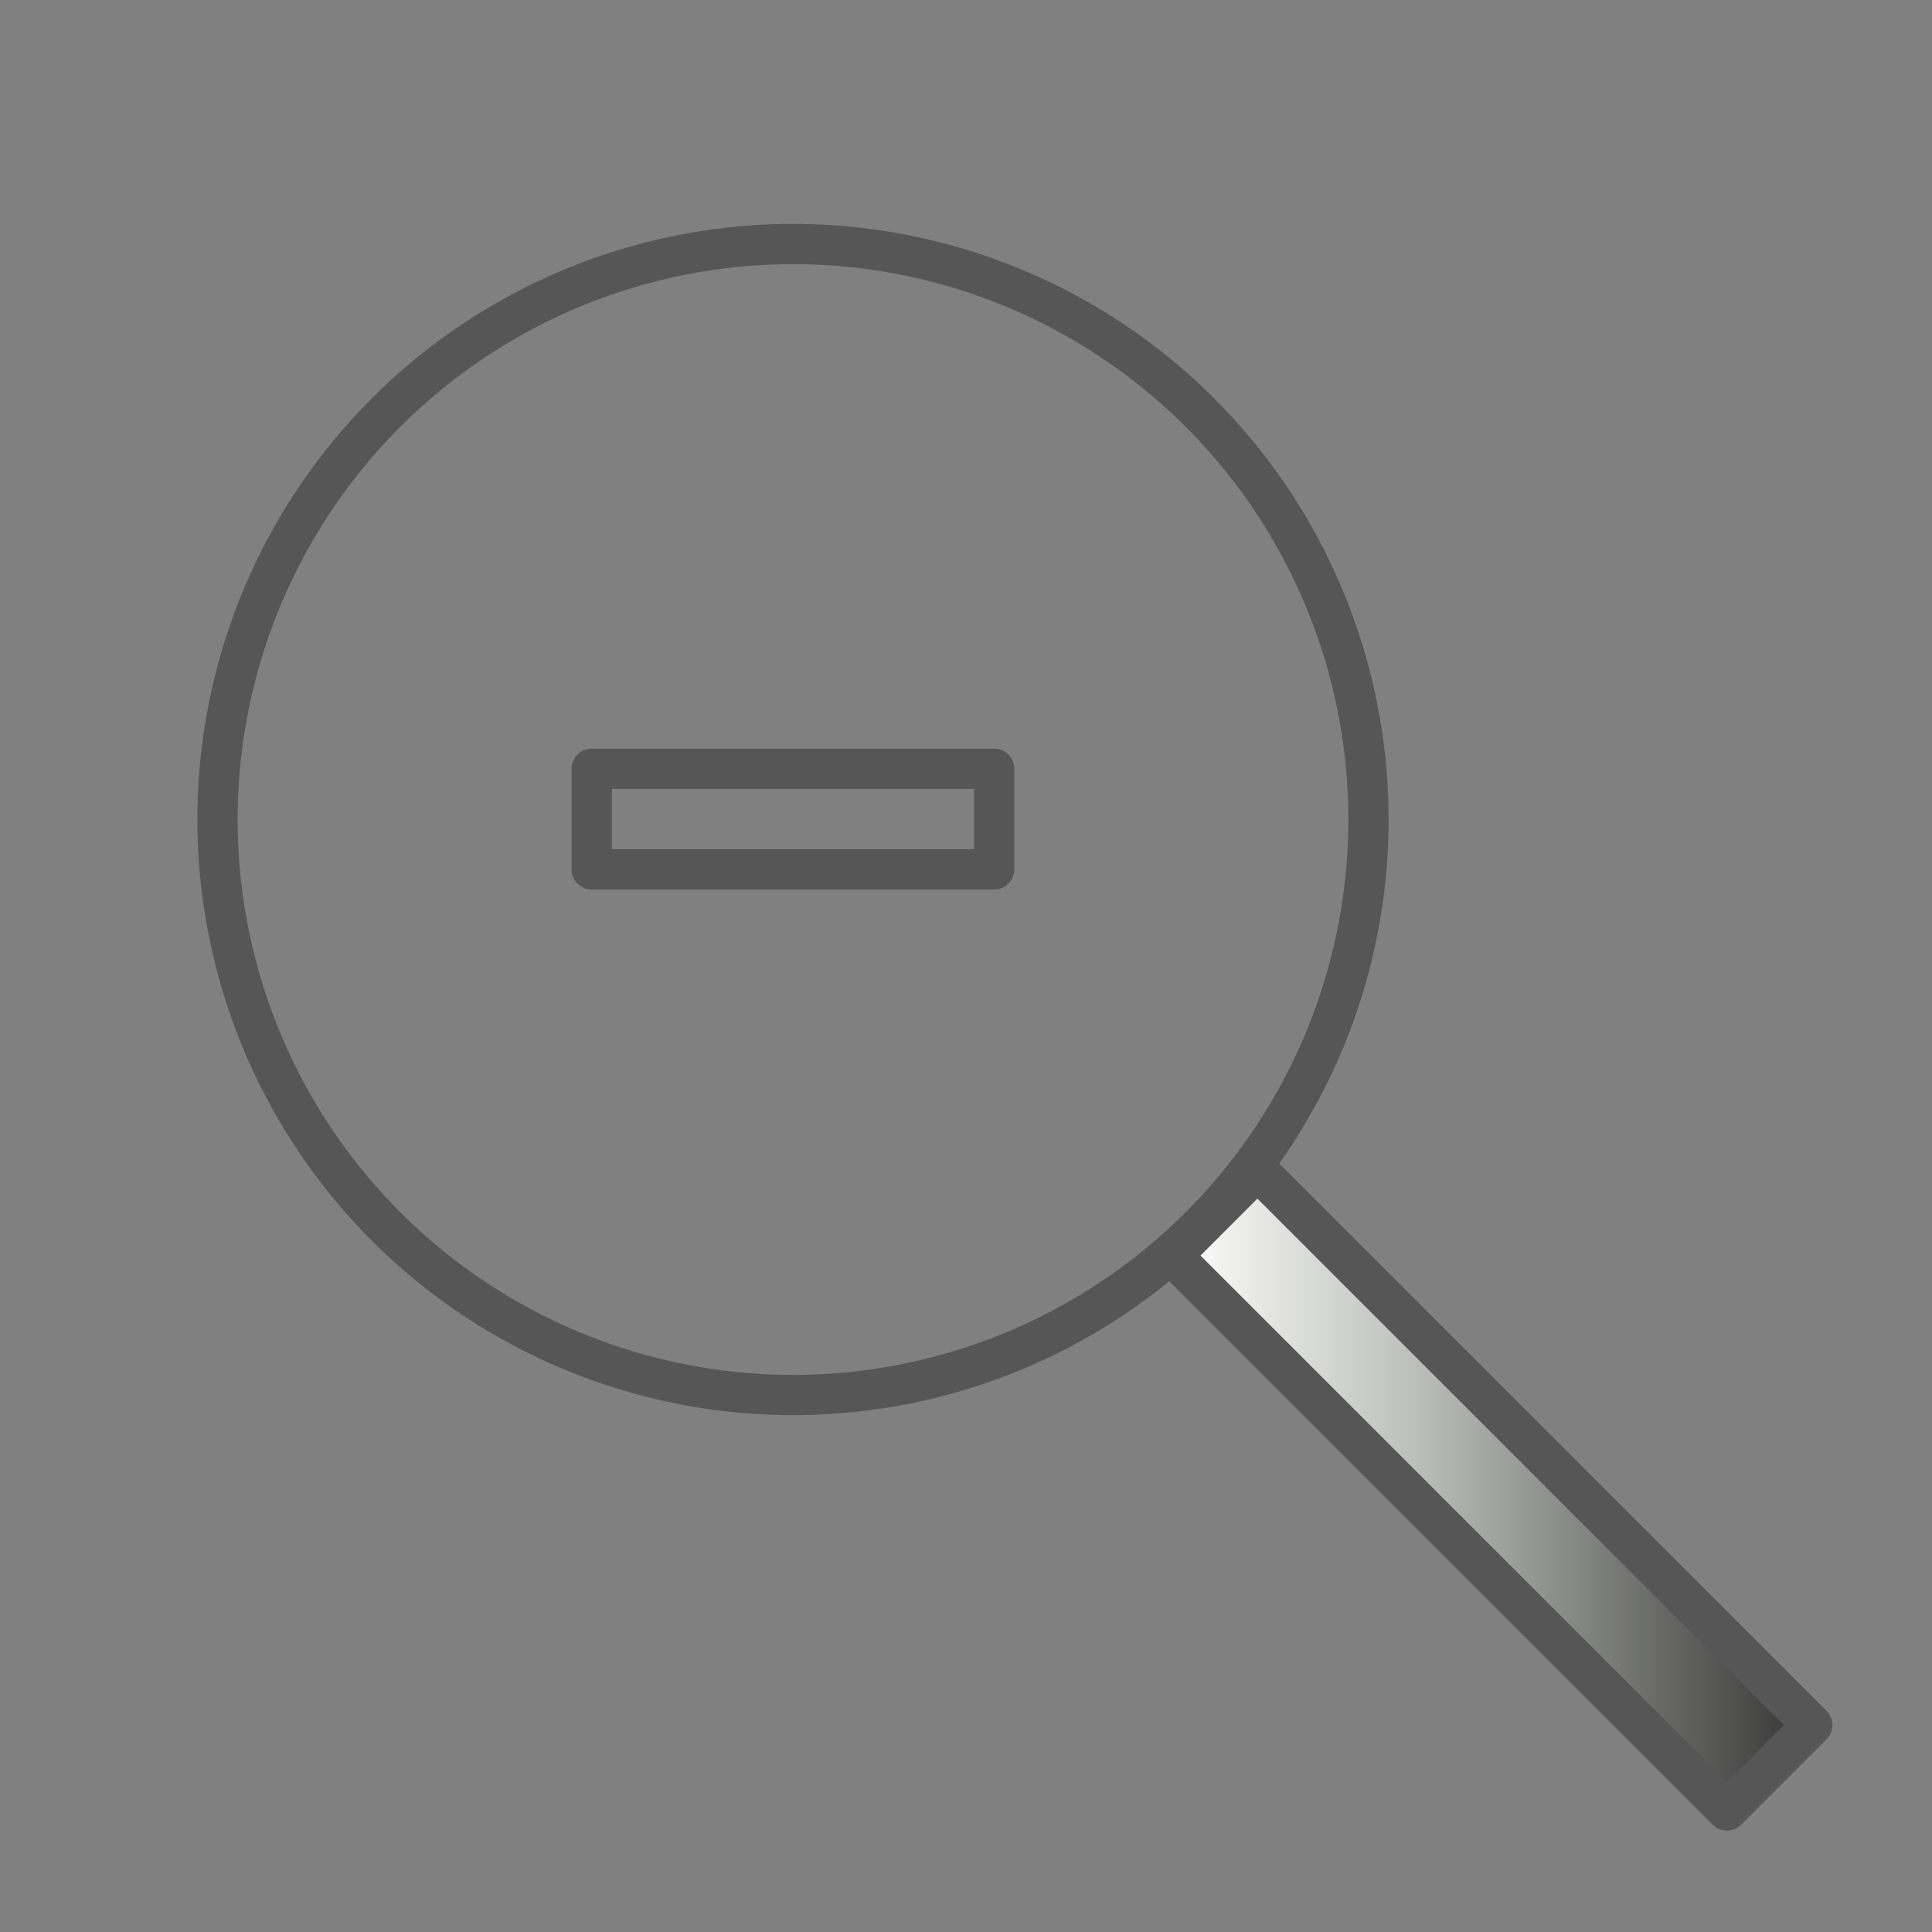 <?xml version="1.0" encoding="utf-8"?>
<!-- Generator: Adobe Illustrator 21.1.0, SVG Export Plug-In . SVG Version: 6.00 Build 0)  -->
<svg version="1.1" id="svg2418" xmlns="http://www.w3.org/2000/svg" xmlns:xlink="http://www.w3.org/1999/xlink" x="0px" y="0px"
	 viewBox="0 0 48 48" style="enable-background:new 0 0 48 48;" xml:space="preserve">
<rect x="0" y="0" width="48" height="48" fill="#808080" stroke="none"/>
<style type="text/css">
	.st0{fill:url(#SVGID_1_);stroke:#565656;stroke-linecap:square;stroke-linejoin:round;}
	.st1{fill:url(#SVGID_2_);stroke:#565656;stroke-linecap:square;stroke-linejoin:round;}
	.st2{fill:url(#SVGID_3_);}
	.st3{fill:none;stroke:#565656;stroke-linecap:square;stroke-linejoin:round;}
	.st4{fill:url(#SVGID_4_);}
	.st5{fill:url(#SVGID_5_);}
	.st6{fill:url(#SVGID_6_);}
	.st7{fill:url(#SVGID_7_);}
	.st8{fill:url(#SVGID_8_);}
	.st9{fill:url(#SVGID_9_);stroke:#565656;stroke-linecap:square;stroke-linejoin:round;}
	.st10{fill:url(#SVGID_10_);stroke:#565656;stroke-linecap:square;stroke-linejoin:round;}
	.st11{fill:url(#SVGID_11_);}
	.st12{fill:url(#SVGID_12_);stroke:#565656;stroke-linecap:square;stroke-linejoin:round;}
	.st13{fill:url(#SVGID_13_);}
	.st14{fill:url(#SVGID_14_);stroke:#565656;stroke-linecap:square;stroke-linejoin:round;}
	.st15{fill:url(#SVGID_15_);stroke:#565656;stroke-linecap:square;stroke-linejoin:round;}
	.st16{fill:url(#SVGID_16_);}
	.st17{fill:url(#SVGID_17_);}
	.st18{fill:url(#SVGID_18_);}
	.st19{fill:url(#SVGID_19_);}
	.st20{fill:url(#SVGID_20_);stroke:#565656;stroke-linecap:square;stroke-linejoin:round;}
	.st21{fill:url(#SVGID_21_);stroke:#565656;stroke-linecap:square;stroke-linejoin:round;}
	.st22{fill:url(#SVGID_22_);}
	.st23{fill:url(#SVGID_23_);}
	.st24{fill:url(#SVGID_24_);}
	.st25{fill:url(#SVGID_25_);}
	.st26{fill:url(#SVGID_26_);}
	.st27{fill:url(#SVGID_27_);}
	.st28{fill:url(#SVGID_28_);}
	.st29{fill:url(#SVGID_29_);stroke:#565656;stroke-linecap:square;stroke-linejoin:round;}
	.st30{fill:url(#SVGID_30_);stroke:#565656;stroke-linecap:square;stroke-linejoin:round;}
	.st31{fill:url(#SVGID_31_);stroke:#565656;stroke-linecap:square;stroke-linejoin:round;}
	.st32{fill:url(#SVGID_32_);}
	.st33{fill:url(#SVGID_33_);}
</style>
<ellipse transform="matrix(0.707 -0.707 0.707 0.707 -8.649 19.866)" class="st3" cx="19.7" cy="20.4" rx="14.3" ry="14.3"/>
<g>
	
		<linearGradient id="SVGID_1_" gradientUnits="userSpaceOnUse" x1="18.429" y1="46.245" x2="34.305" y2="46.245" gradientTransform="matrix(1 0 0 1 10.695 -9.183)">
		<stop  offset="0" style="stop-color:#FFFFFF"/>
		<stop  offset="0.393" style="stop-color:#BABDB6"/>
		<stop  offset="1" style="stop-color:#353535"/>
	</linearGradient>
	<polygon style="fill:url(#SVGID_1_);" points="42.9,45 45,42.9 31.2,29.1 29.1,31.2 	"/>
	<rect x="35.6" y="27.3" transform="matrix(0.707 -0.707 0.707 0.707 -15.351 37.062)" class="st3" width="3" height="19.5"/>
</g>
<g>
	<rect x="14.7" y="19.1" class="st3" width="10" height="2.5"/>
</g>
</svg>
